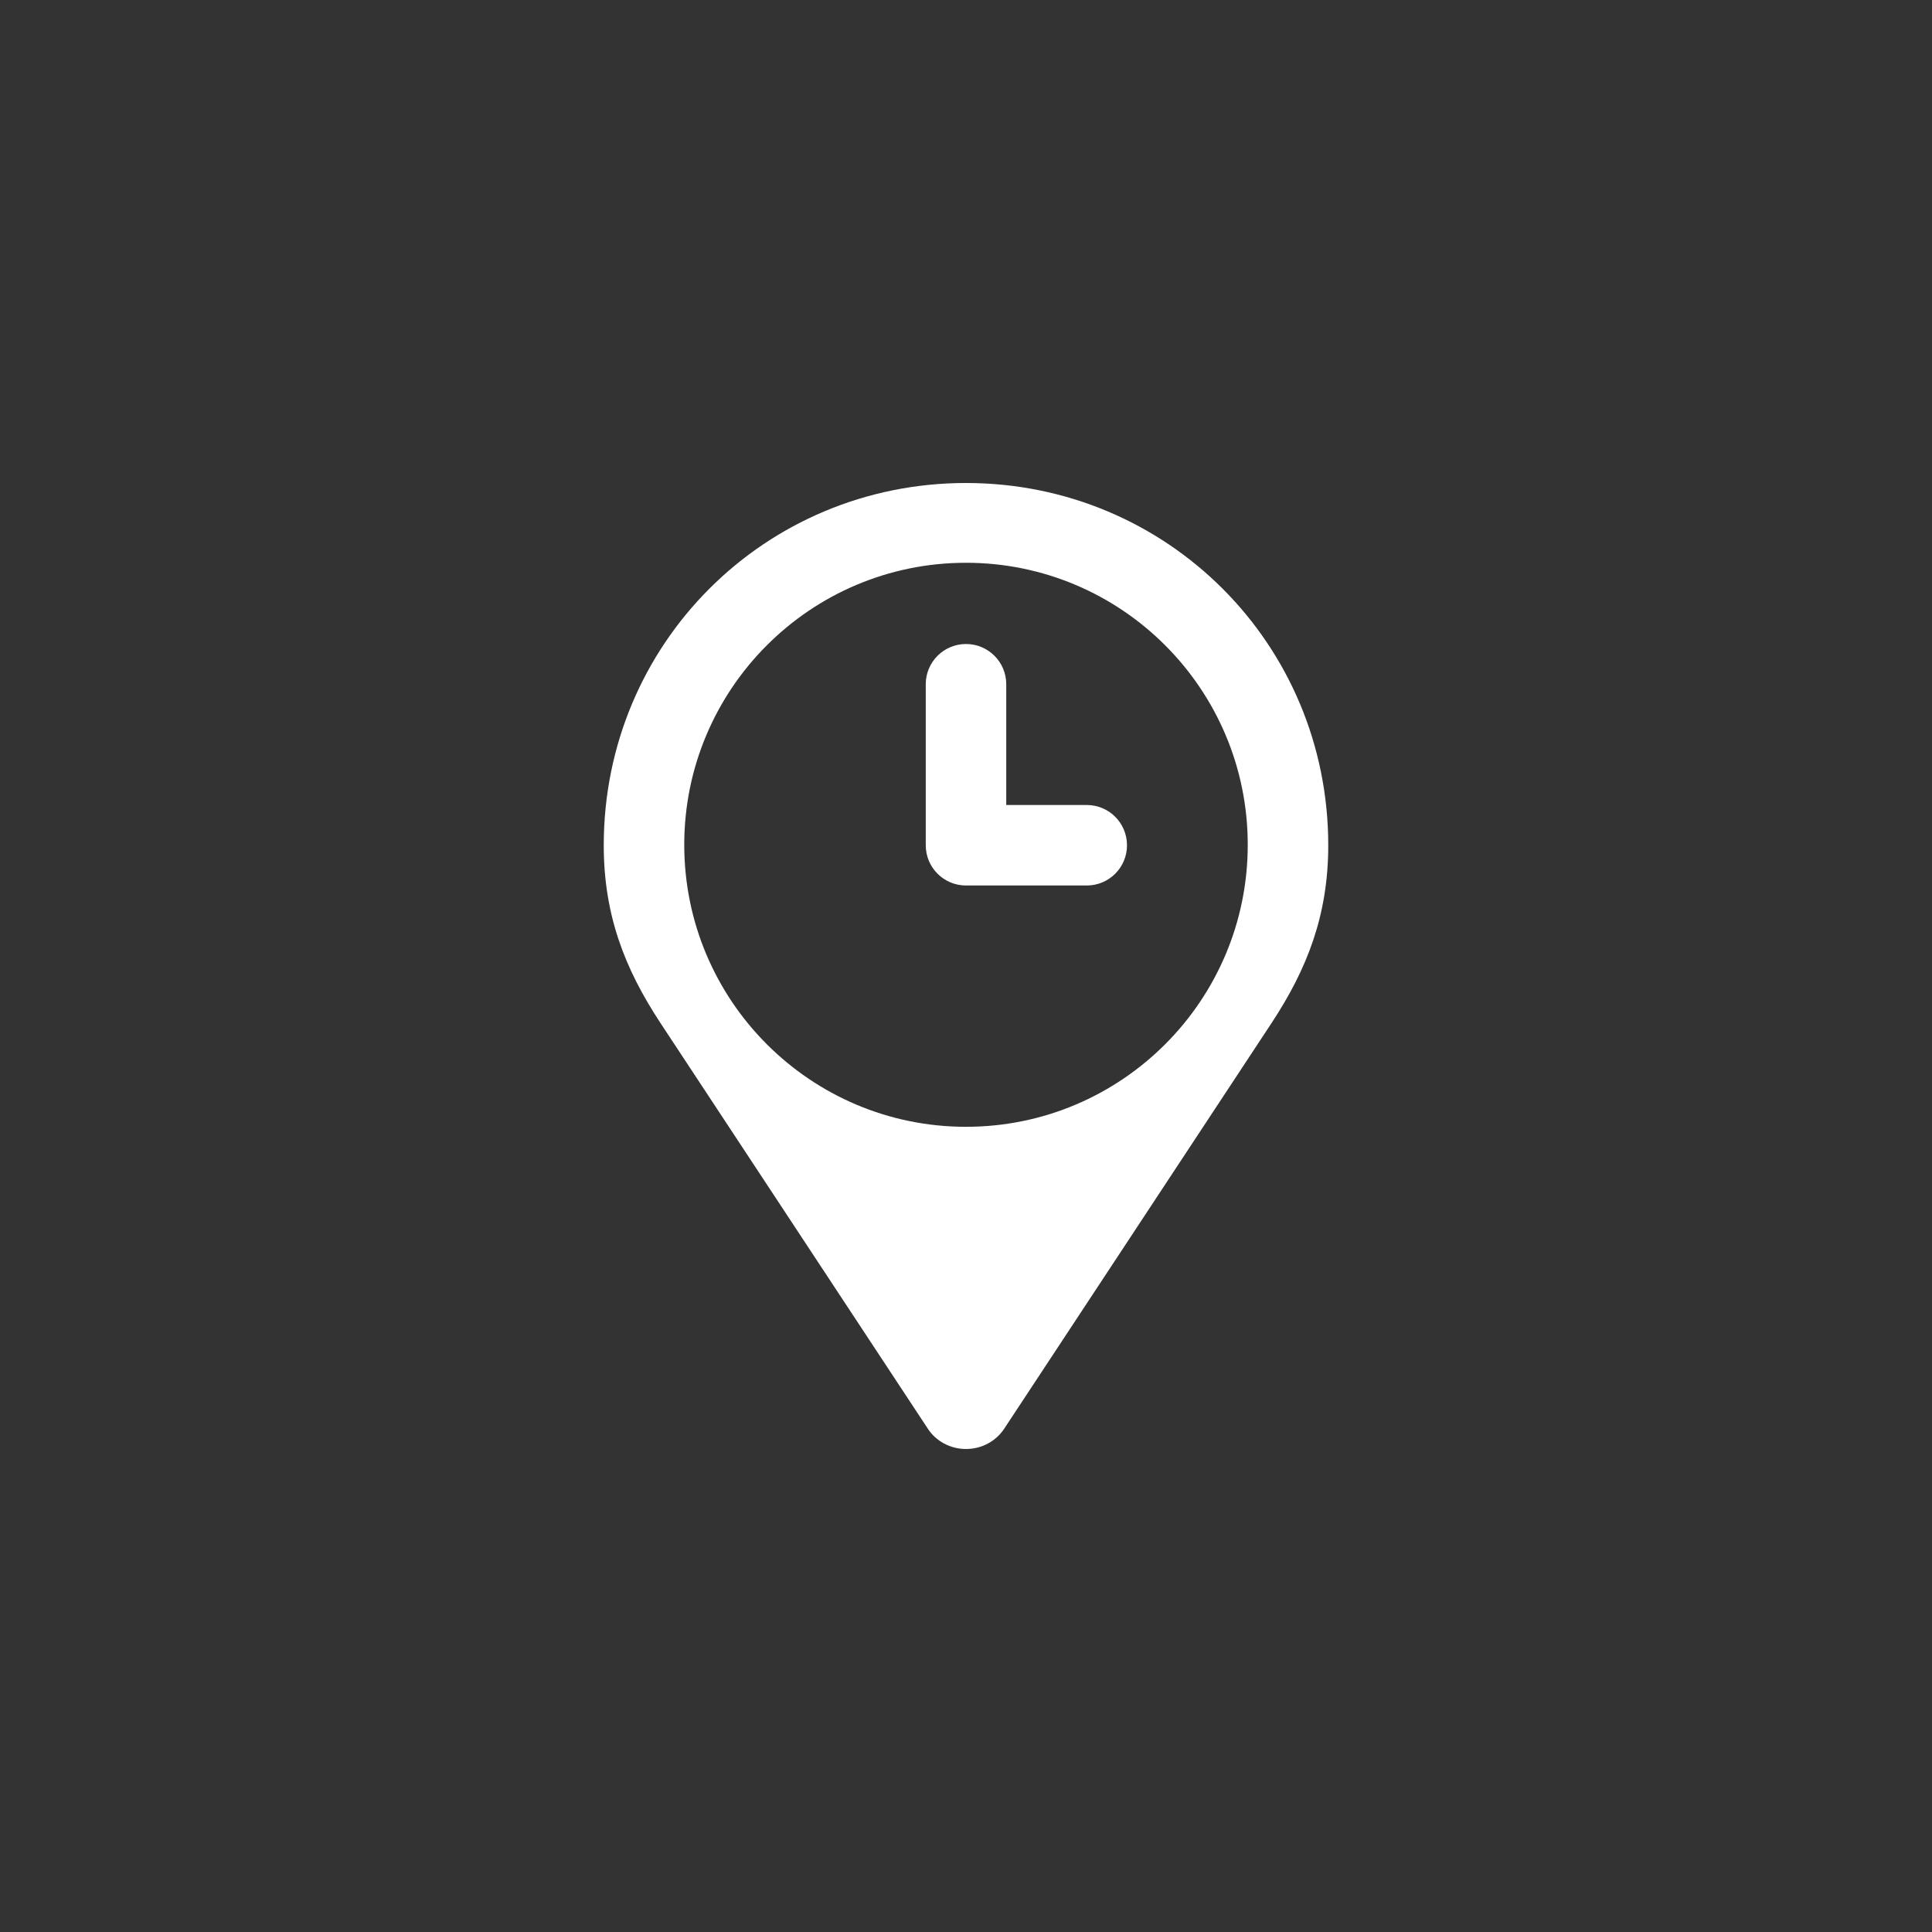 <?xml version="1.0" encoding="utf-8"?>
<!-- Generator: Adobe Illustrator 15.1.0, SVG Export Plug-In  -->
<!DOCTYPE svg PUBLIC "-//W3C//DTD SVG 1.1//EN" "http://www.w3.org/Graphics/SVG/1.1/DTD/svg11.dtd">
<svg version="1.1"
	 xmlns="http://www.w3.org/2000/svg" xmlns:xlink="http://www.w3.org/1999/xlink" xmlns:a="http://ns.adobe.com/AdobeSVGViewerExtensions/3.0/"
	 x="0px" y="0px" width="48px" height="48px" viewBox="0 0 48 48" enable-background="new 0 0 48 48" xml:space="preserve">
<rect x="0" y="0" width="48" height="48" fill="#333333" stroke="none"/>
<defs>
</defs>
<path fill-rule="evenodd" clip-rule="evenodd" fill="#FFFFFF" d="M24,12c-5,0-9,4-9,9c0,1.728,0.518,3.065,1.411,4.42l6.641,10.076
	v0.001C23.252,35.8,23.602,36,24,36c0.399,0,0.75-0.201,0.949-0.504L31.59,25.42C32.482,24.065,33,22.728,33,21C33,16,29,12,24,12z
	 M24,27.995c-3.866,0-7-3.137-7-7.007c0-3.869,3.134-7.006,7-7.006s7,3.137,7,7.006C31,24.858,27.866,27.995,24,27.995z M27,20h-2
	v-3c0-0.553-0.447-1-1-1c-0.552,0-1,0.447-1,1v4c0,0.553,0.448,1,1,1h3c0.553,0,1-0.447,1-1S27.553,20,27,20z"/>
</svg>